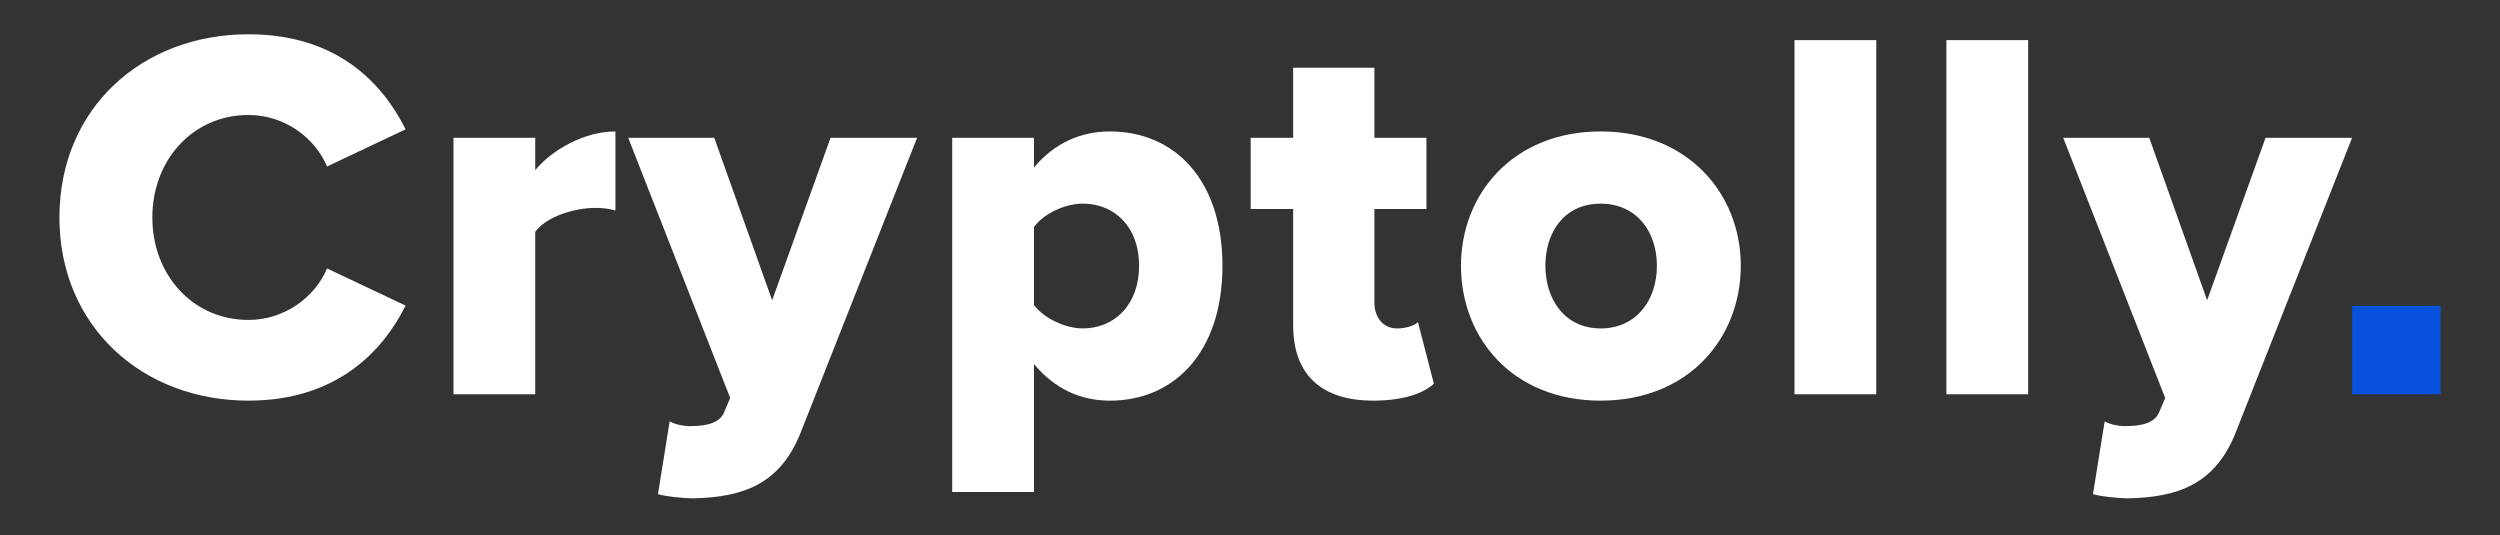<?xml version="1.0" encoding="UTF-8"?><svg id="Layer_1" xmlns="http://www.w3.org/2000/svg" viewBox="0 0 1519.11 325.28">
    <rect x="0" y="0" width="1519.11" height="325.28" fill="#333333" stroke="none"/>
    <defs>
        <style>
            .cls-1 {
                fill: #fff;
            }

            .cls-2 {
                fill: #0851dd;
            }
        </style>
    </defs>
    <g>
        <path class="cls-1"
            d="M36.11,132.14c0-66.47,50.33-111.31,114.86-111.31,53.56,0,81.3,29.36,95.5,57.75l-47.75,22.59c-7.1-17.1-25.48-31.3-47.75-31.3-33.56,0-58.4,27.1-58.4,62.27s24.84,62.27,58.4,62.27c22.26,0,40.65-14.2,47.75-31.29l47.75,22.58c-13.87,27.75-41.94,57.75-95.5,57.75-64.53,0-114.86-45.17-114.86-111.31Z" />
        <path class="cls-1"
            d="M275.55,83.74h49.69v19.68c10.32-12.58,30.01-23.55,48.72-23.55v48.07c-2.91-.96-7.1-1.61-12.26-1.61-12.91,0-30.01,5.48-36.46,14.52v98.73h-49.69V83.74Z" />
        <path class="cls-1"
            d="M419.17,258.93c11.29,0,18.39-2.26,20.97-8.71l3.55-8.39-61.95-158.09h52.27l35.17,98.73,35.49-98.73h52.59l-70.34,178.1c-12.58,32.91-36.14,40.33-65.82,40.98-4.52,0-16.13-.97-21.29-2.58l7.1-44.2c3.55,1.94,8.39,2.9,12.26,2.9Z" />
        <path class="cls-1"
            d="M578.6,298.95V83.74h49.68v18.07c12.27-14.84,28.4-21.94,46.14-21.94,39.04,0,68.4,29.04,68.4,81.63s-29.36,81.95-68.4,81.95c-17.42,0-33.23-6.78-46.14-22.26v77.76h-49.68Zm79.37-175.2c-10.65,0-23.55,5.81-29.69,14.19v47.43c6.13,8.06,19.04,14.19,29.69,14.19,19.36,0,34.2-14.52,34.2-38.07s-14.84-37.75-34.2-37.75Z" />
        <path class="cls-1"
            d="M785.78,197.64V126.98h-25.82v-43.24h25.82V41.16h49.36v42.58h31.62v43.24h-31.62v56.78c0,9.03,5.16,15.81,13.87,15.81,5.48,0,10.97-1.94,12.59-3.87l9.68,37.42c-6.13,5.81-18.39,10.32-36.78,10.32-31.62,0-48.72-15.81-48.72-45.81Z" />
        <path class="cls-1"
            d="M887.76,161.5c0-43.88,31.94-81.63,84.85-81.63s85.17,37.75,85.17,81.63-31.62,81.95-85.17,81.95-84.85-38.07-84.85-81.95Zm119.05,0c0-20.65-12.26-37.75-34.2-37.75s-33.56,17.1-33.56,37.75,11.94,38.07,33.56,38.07,34.2-17.1,34.2-38.07Z" />
        <path class="cls-1" d="M1090.42,24.38h49.69V239.58h-49.69V24.38Z" />
        <path class="cls-1" d="M1182.71,24.38h49.69V239.58h-49.69V24.38Z" />
        <path class="cls-1"
            d="M1291.14,258.93c11.29,0,18.39-2.26,20.97-8.71l3.55-8.39-61.95-158.09h52.27l35.17,98.73,35.49-98.73h52.59l-70.34,178.1c-12.58,32.91-36.14,40.33-65.82,40.98-4.52,0-16.13-.97-21.29-2.58l7.1-44.2c3.55,1.94,8.39,2.9,12.26,2.9Z" />
    </g>
    <rect class="cls-2" x="1429.27" y="185.85" width="53.73" height="53.73" />
</svg>